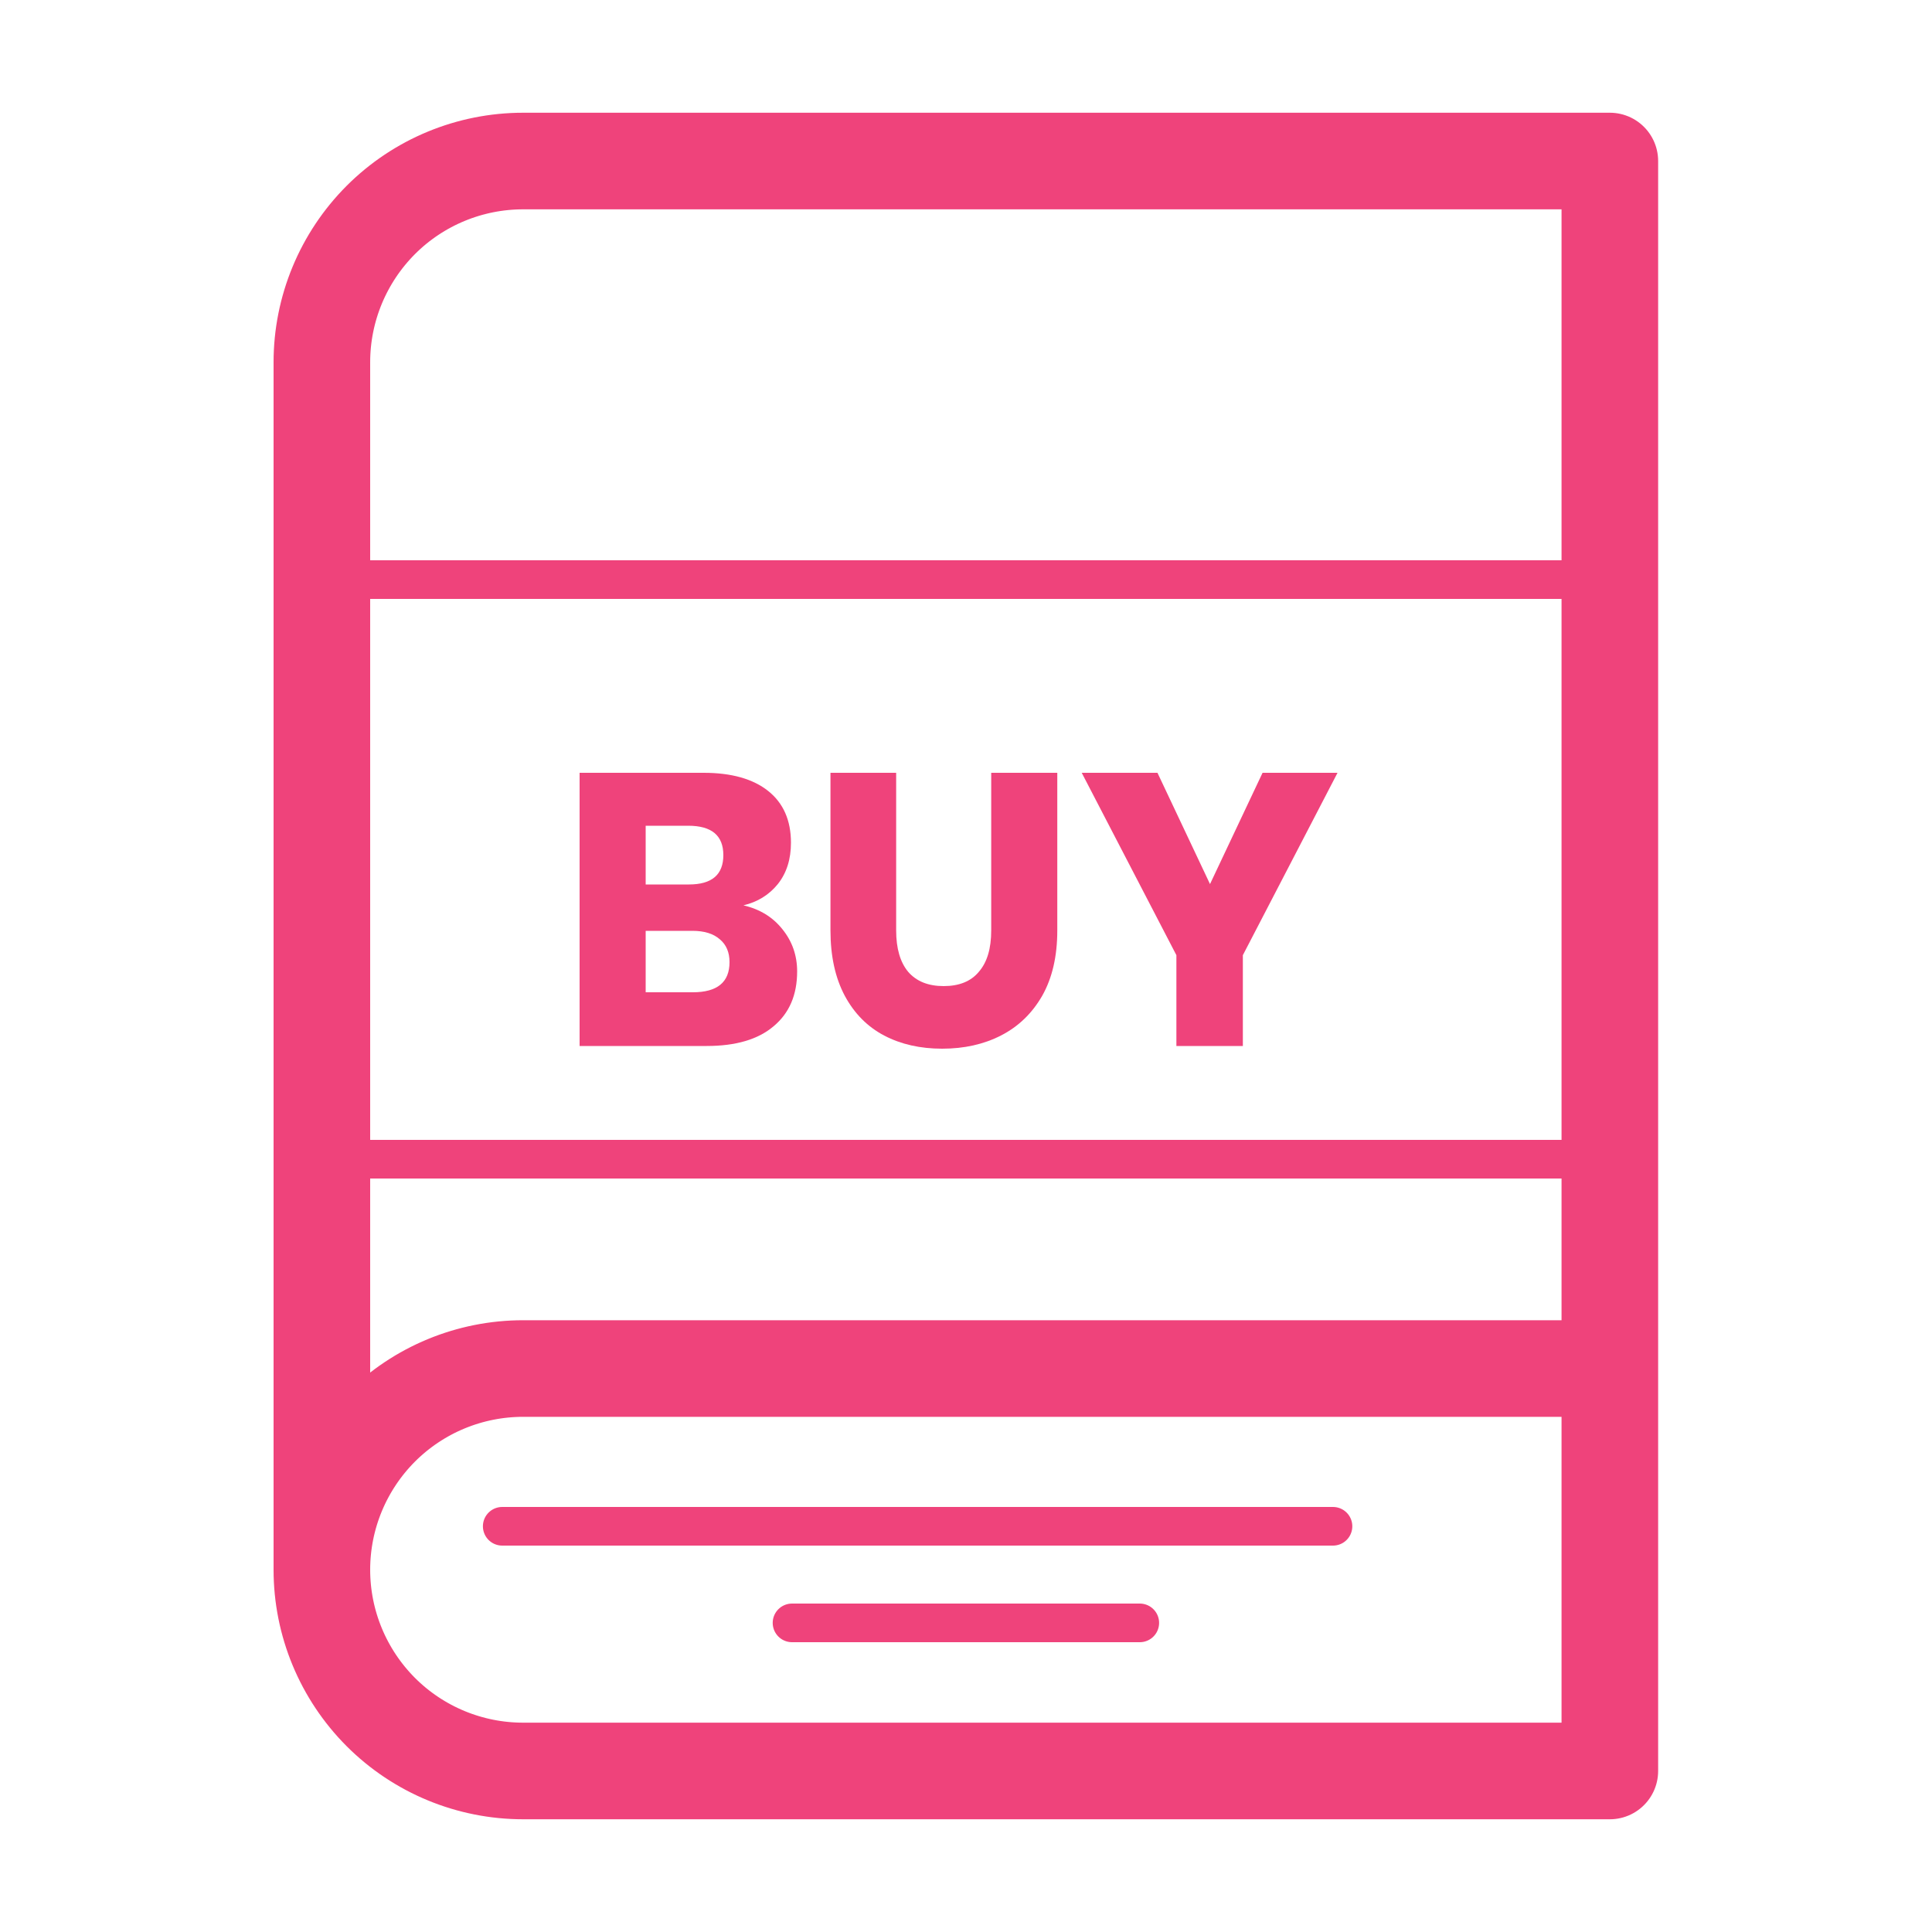 <svg width="20" height="20" viewBox="0 0 20 20" fill="none" xmlns="http://www.w3.org/2000/svg">
<path d="M3.332 16.25C3.332 15.697 3.552 15.168 3.942 14.777C4.333 14.386 4.863 14.167 5.415 14.167H16.665M3.332 16.25C3.332 16.803 3.552 17.332 3.942 17.723C4.333 18.114 4.863 18.333 5.415 18.333H16.665V1.667H5.415C4.863 1.667 4.333 1.886 3.942 2.277C3.552 2.668 3.332 3.197 3.332 3.75V16.25Z" stroke="#EF437B" stroke-linecap="round" stroke-linejoin="round"/>
<path d="M7.696 9.372C7.867 9.412 8.001 9.495 8.1 9.62C8.201 9.745 8.252 9.891 8.252 10.056C8.252 10.299 8.171 10.488 8.008 10.624C7.848 10.76 7.617 10.828 7.316 10.828H6V8H7.284C7.572 8 7.795 8.063 7.952 8.188C8.109 8.313 8.188 8.492 8.188 8.724C8.188 8.895 8.143 9.037 8.052 9.152C7.961 9.264 7.843 9.337 7.696 9.372ZM6.684 9.156H7.132C7.369 9.156 7.488 9.055 7.488 8.852C7.488 8.649 7.367 8.548 7.124 8.548H6.684V9.156ZM7.172 10.272C7.425 10.272 7.552 10.168 7.552 9.96C7.552 9.859 7.519 9.78 7.452 9.724C7.385 9.665 7.291 9.636 7.168 9.636H6.684V10.272H7.172Z" fill="#EF437B"/>
<path d="M9.277 8V9.632C9.277 9.819 9.319 9.961 9.401 10.06C9.487 10.159 9.609 10.208 9.769 10.208C9.929 10.208 10.051 10.159 10.133 10.06C10.219 9.961 10.261 9.819 10.261 9.632V8H10.945V9.632C10.945 9.899 10.893 10.124 10.789 10.308C10.685 10.489 10.543 10.627 10.361 10.72C10.183 10.811 9.98 10.856 9.753 10.856C9.527 10.856 9.327 10.811 9.153 10.72C8.98 10.629 8.844 10.492 8.745 10.308C8.647 10.124 8.597 9.899 8.597 9.632V8H9.277Z" fill="#EF437B"/>
<path d="M13.846 8L12.866 9.888V10.828H12.178V9.888L11.198 8H11.982L12.526 9.152L13.07 8H13.846Z" fill="#EF437B"/>
<path d="M3 6.2H17V5.8H3V6.2ZM17 11.8H3V12.2H17V11.8Z" fill="#EF437B" mask="url(#path-2-inside-1_16110_44742)"/>
<path d="M5.199 15.8H13.799" stroke="#EF437B" stroke-width="0.4" stroke-linecap="round"/>
<path d="M8.199 16.8H11.799" stroke="#EF437B" stroke-width="0.4" stroke-linecap="round"/>
</svg>
